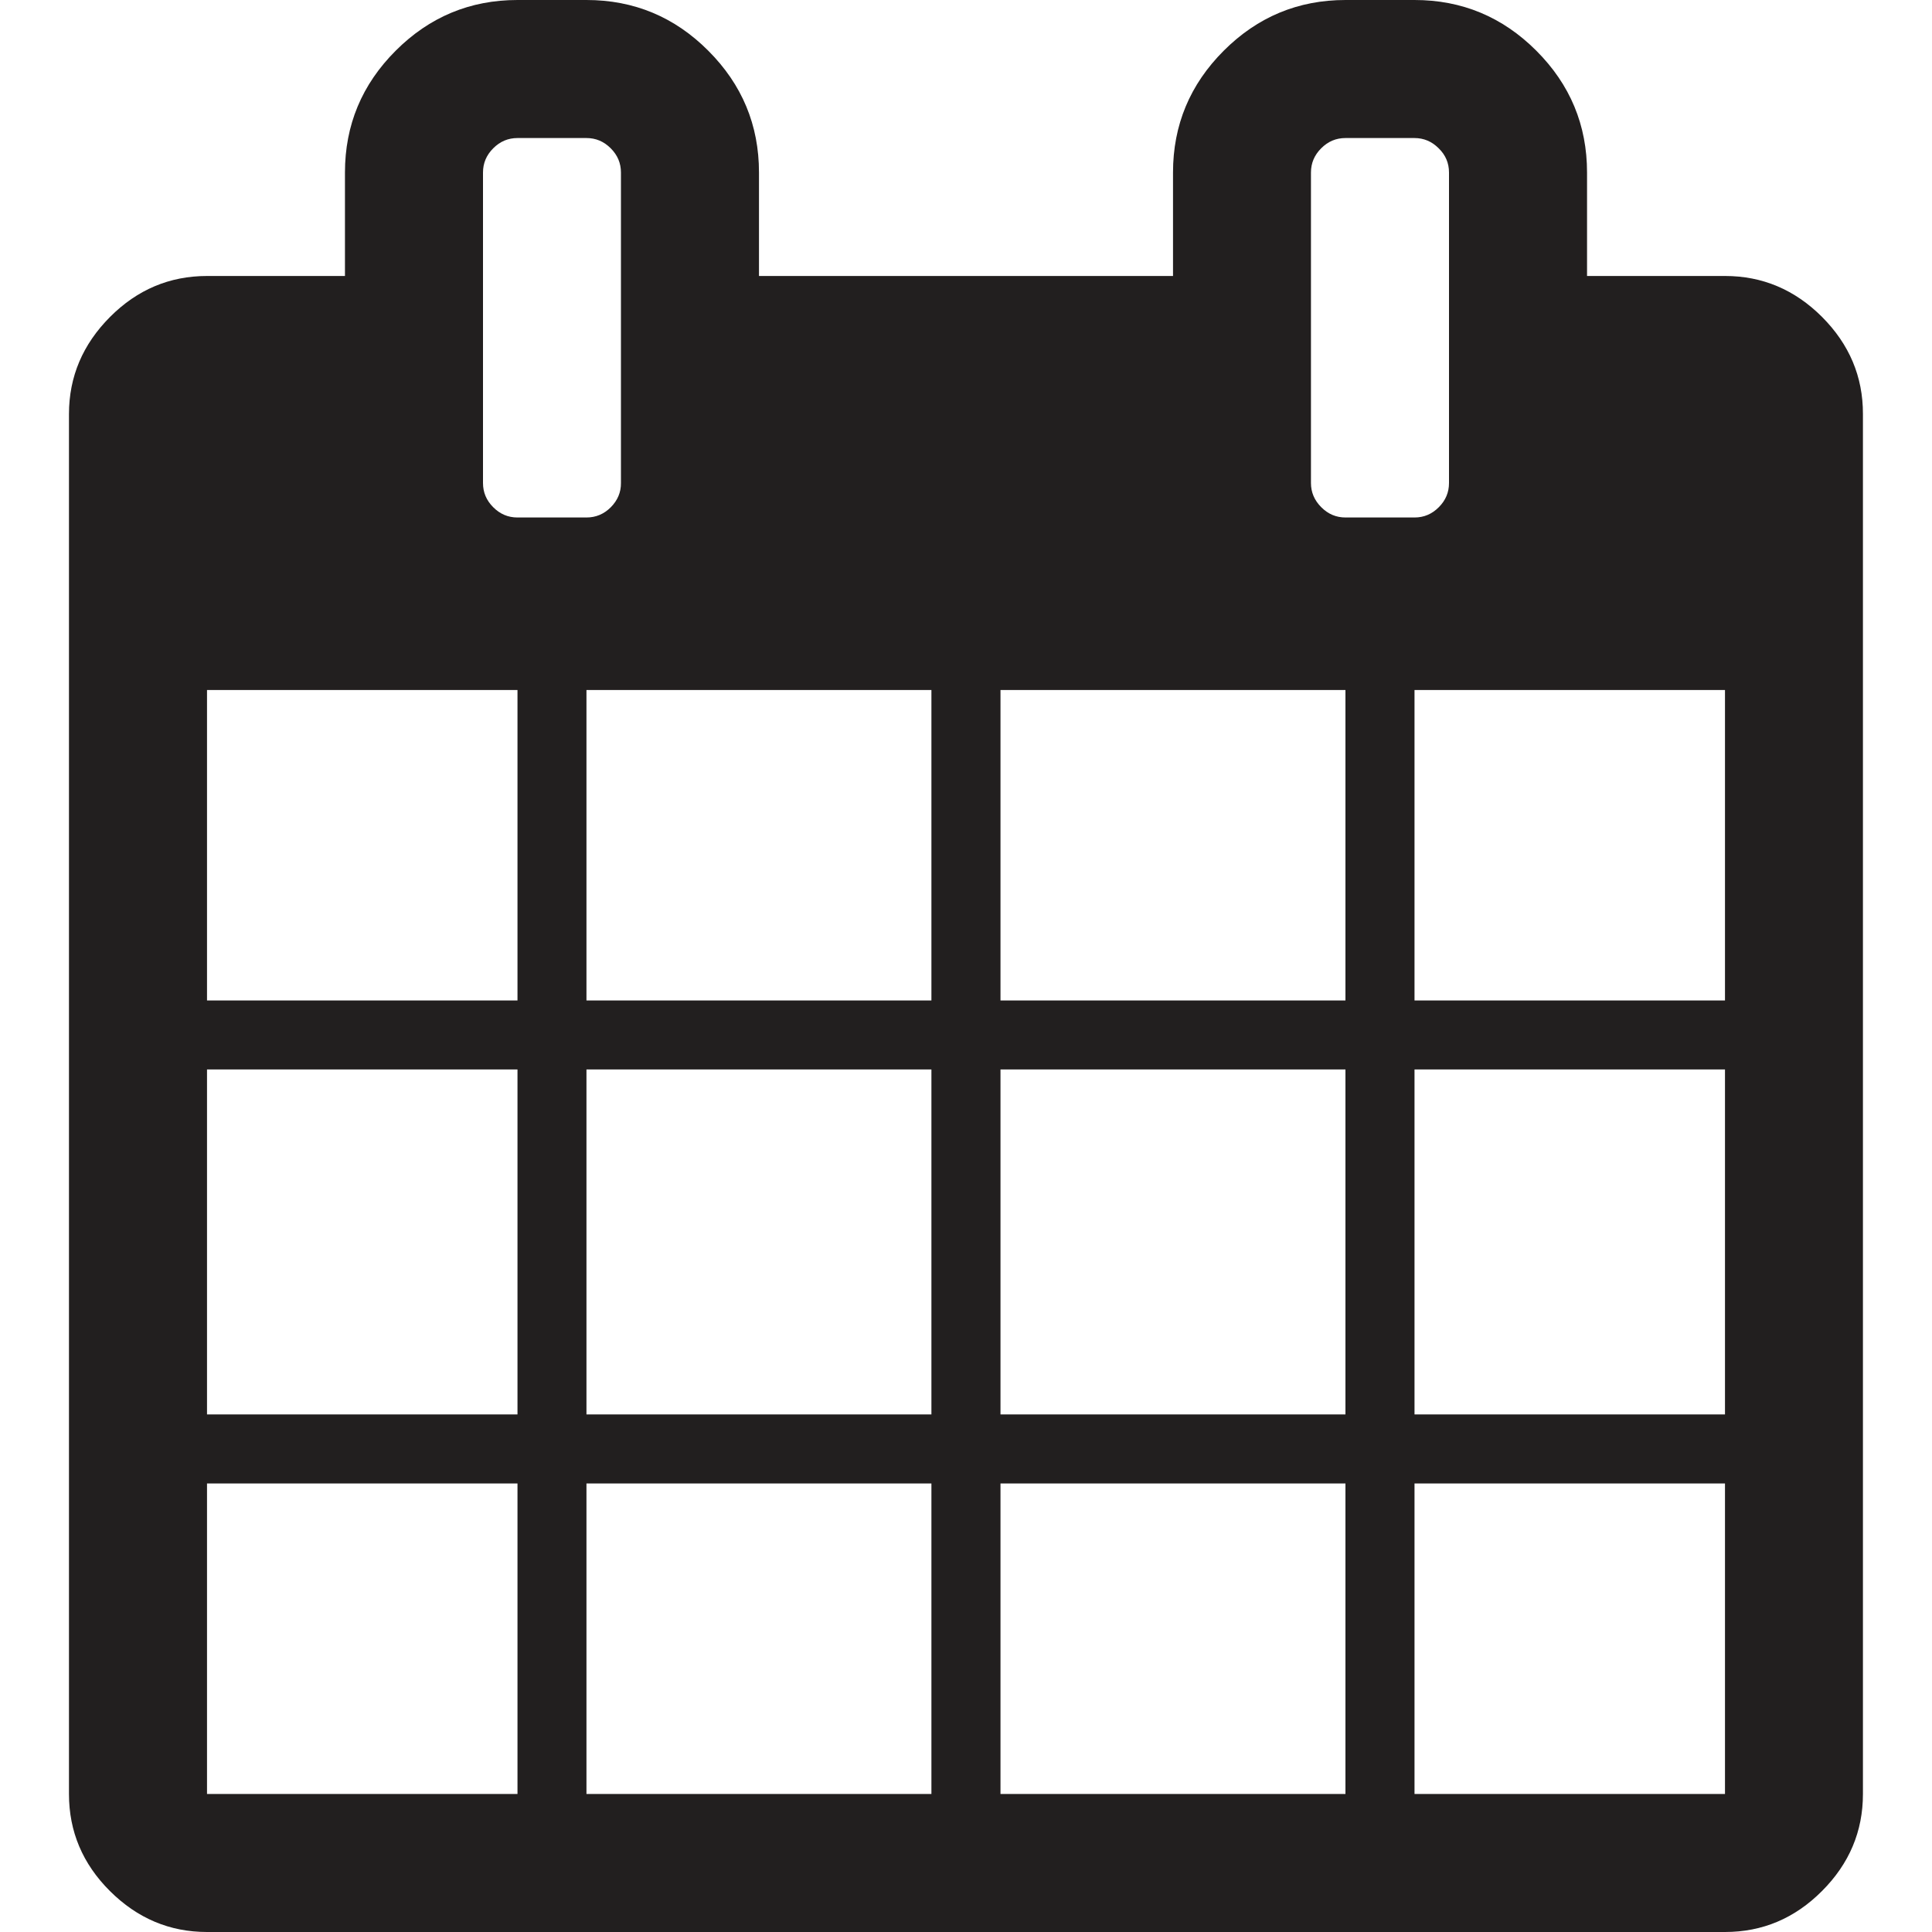<?xml version="1.0" encoding="iso-8859-1"?>
<!-- Generator: Adobe Illustrator 18.1.1, SVG Export Plug-In . SVG Version: 6.00 Build 0)  -->
<svg version="1.1" xmlns="http://www.w3.org/2000/svg" xmlns:xlink="http://www.w3.org/1999/xlink" x="0px" y="0px"
	 viewBox="0 0 20 20" style="enable-background:new 0 0 20 20;" xml:space="preserve">
<g id="fa-calendar">
	<path style="fill:#221F1F;" d="M2.143,15.357h3.214v3.214H2.143V15.357z M6.071,15.357h3.571v3.214H6.071V15.357z M2.143,11.071
		h3.214v3.571H2.143V11.071z M6.071,11.071h3.571v3.571H6.071V11.071z M2.143,7.143h3.214v3.214H2.143V7.143z M10.357,15.357h3.571
		v3.214h-3.571V15.357z M6.071,7.143h3.571v3.214H6.071V7.143z M14.643,15.357h3.214v3.214h-3.214V15.357z M10.357,11.071h3.571
		v3.571h-3.571V11.071z M6.323,5.251C6.252,5.322,6.168,5.357,6.071,5.357H5.357c-0.097,0-0.18-0.035-0.251-0.106
		C5.035,5.18,5,5.097,5,5V1.786c0-0.097,0.035-0.18,0.106-0.251C5.177,1.464,5.26,1.429,5.357,1.429h0.714
		c0.097,0,0.18,0.035,0.251,0.106c0.071,0.071,0.106,0.154,0.106,0.251V5C6.429,5.097,6.393,5.18,6.323,5.251z M14.643,11.071h3.214
		v3.571h-3.214V11.071z M10.357,7.143h3.571v3.214h-3.571V7.143z M14.643,7.143h3.214v3.214h-3.214V7.143z M14.894,5.251
		c-0.071,0.071-0.154,0.106-0.251,0.106h-0.714c-0.097,0-0.18-0.035-0.251-0.106C13.607,5.18,13.571,5.097,13.571,5V1.786
		c0-0.097,0.035-0.18,0.106-0.251c0.071-0.071,0.154-0.106,0.251-0.106h0.714c0.097,0,0.18,0.035,0.251,0.106
		C14.965,1.605,15,1.689,15,1.786V5C15,5.097,14.965,5.18,14.894,5.251z M18.862,3.281c-0.283-0.283-0.618-0.424-1.004-0.424h-1.429
		V1.786c0-0.491-0.175-0.911-0.525-1.261C15.554,0.175,15.134,0,14.643,0h-0.714c-0.491,0-0.911,0.175-1.261,0.525
		s-0.525,0.77-0.525,1.261v1.071H7.857V1.786c0-0.491-0.175-0.911-0.525-1.261C6.983,0.175,6.562,0,6.071,0H5.357
		C4.866,0,4.446,0.175,4.096,0.525s-0.525,0.77-0.525,1.261v1.071H2.143c-0.387,0-0.722,0.141-1.004,0.424S0.714,3.899,0.714,4.286
		v14.286c0,0.387,0.141,0.722,0.424,1.004S1.756,20,2.143,20h15.714c0.387,0,0.722-0.141,1.004-0.424
		c0.283-0.283,0.424-0.618,0.424-1.004V4.286C19.286,3.899,19.144,3.564,18.862,3.281z"/>
</g>
<g id="Layer_1">
</g>
</svg>
